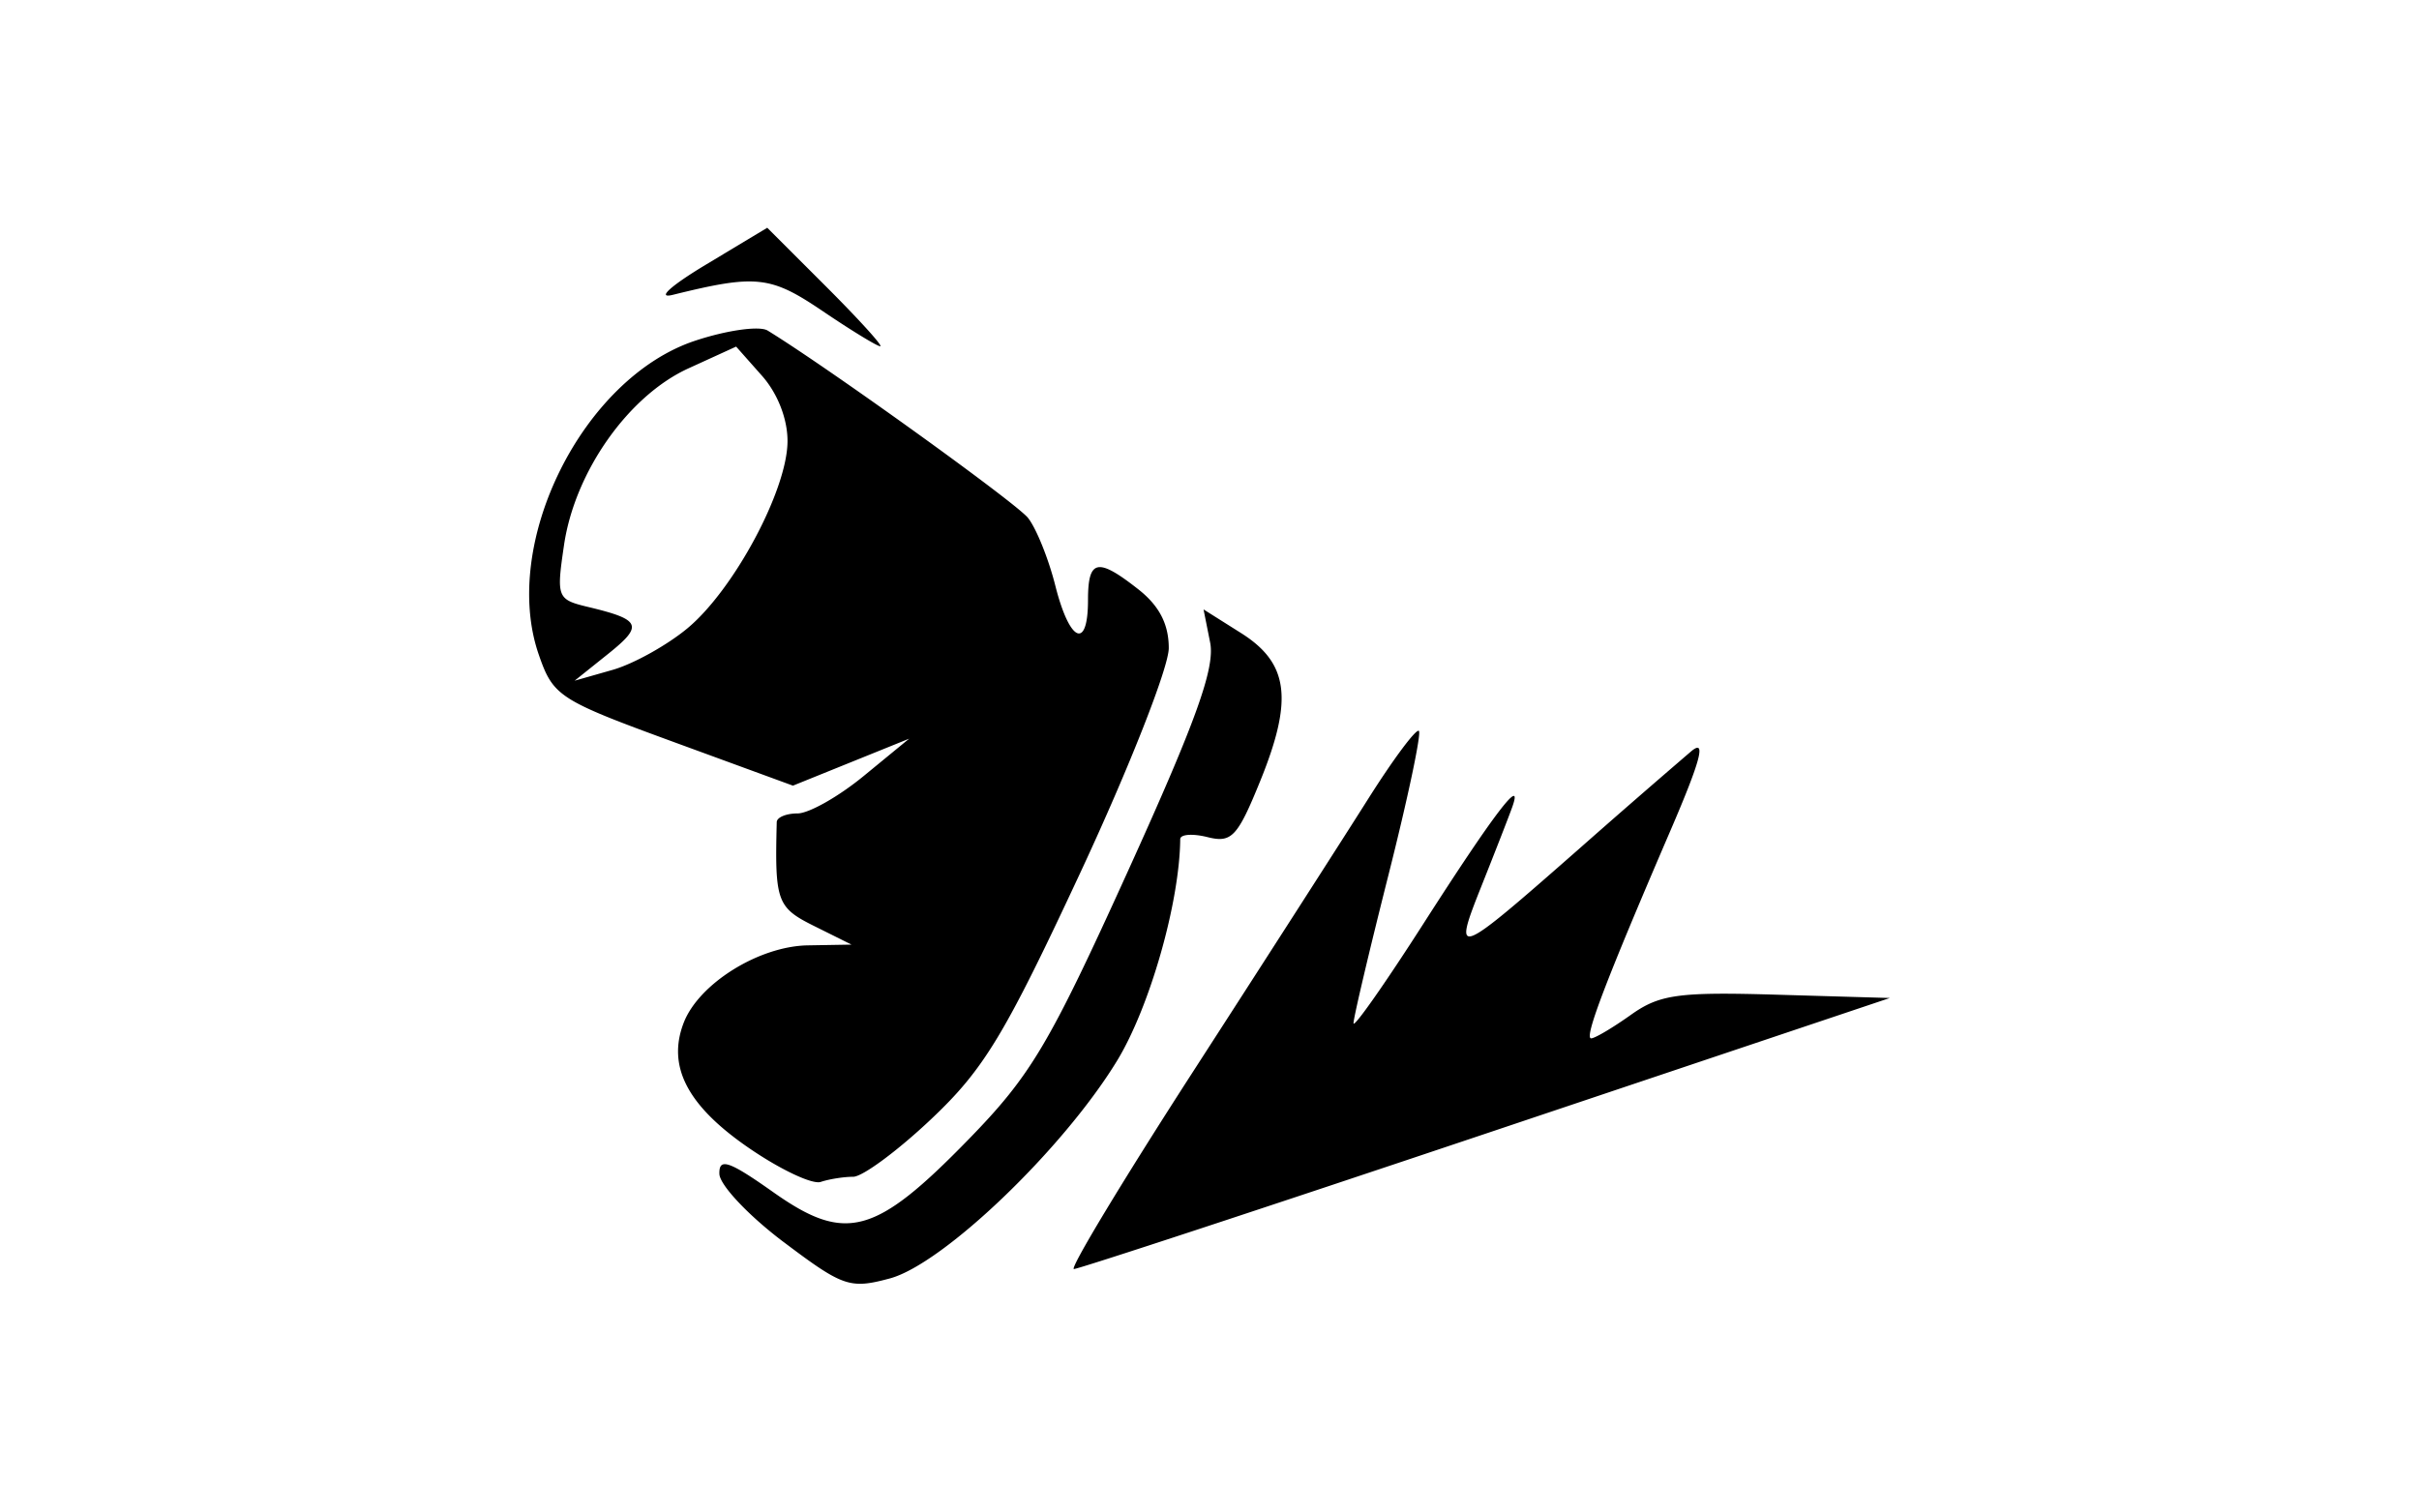 <svg xmlns="http://www.w3.org/2000/svg" width="80mm" height="50mm" viewBox="0 0 80 50"><path d="M25.913 41.084c-1.157-.872-2.112-1.885-2.122-2.252-.015-.545.314-.433 1.794.613 2.379 1.679 3.362 1.412 6.437-1.745 2.072-2.128 2.666-3.126 5.277-8.876 2.259-4.976 2.89-6.732 2.722-7.571l-.218-1.094 1.237.78c1.579.995 1.735 2.19.64 4.89-.754 1.857-.948 2.063-1.747 1.862-.494-.124-.9-.093-.901.068-.02 2.096-1.01 5.564-2.094 7.338-1.79 2.929-5.753 6.723-7.514 7.194-1.317.353-1.542.276-3.51-1.207zm13.576-5.686c2.337-3.62 4.931-7.66 5.764-8.98.833-1.318 1.585-2.326 1.672-2.24.086.087-.366 2.229-1.005 4.76-.64 2.532-1.16 4.741-1.157 4.911.002.17 1.049-1.322 2.326-3.316 2.33-3.637 3.32-4.932 2.916-3.816-.113.315-.57 1.486-1.014 2.601-.955 2.397-.87 2.365 3.207-1.217a355.333 355.333 0 0 1 3.738-3.253c.501-.417.312.296-.703 2.653-2.124 4.933-2.854 6.847-2.611 6.847.122 0 .713-.35 1.313-.777.95-.677 1.573-.763 4.828-.667l3.737.109-13.354 4.483c-7.345 2.466-13.479 4.483-13.63 4.483-.153 0 1.635-2.961 3.973-6.581zm-14.761 2.55c-2.002-1.385-2.67-2.68-2.118-4.113.498-1.295 2.486-2.536 4.105-2.563l1.446-.025-1.24-.617c-1.229-.611-1.3-.812-1.233-3.436.004-.157.313-.286.687-.286.374 0 1.358-.556 2.187-1.237l1.506-1.236-1.922.777-1.922.777-3.955-1.448c-3.791-1.389-3.975-1.508-4.453-2.892-1.27-3.677 1.454-9.142 5.17-10.377 1.053-.35 2.133-.501 2.4-.338 1.99 1.22 8.212 5.697 8.611 6.197.272.341.679 1.35.904 2.242.473 1.876 1.081 2.144 1.081.477 0-1.352.313-1.419 1.666-.354.69.542 1.005 1.152 1.005 1.942 0 .636-1.308 3.959-2.916 7.41-2.513 5.392-3.195 6.52-4.937 8.167-1.112 1.052-2.275 1.912-2.585 1.912-.31 0-.793.077-1.072.17-.28.094-1.367-.423-2.415-1.149zm-1.991-17.166c1.529-1.273 3.283-4.54 3.307-6.157.012-.742-.318-1.599-.84-2.19l-.859-.97-1.576.72c-1.988.907-3.758 3.42-4.115 5.84-.257 1.743-.232 1.807.805 2.055 1.744.418 1.826.611.657 1.547l-1.112.89 1.253-.357c.689-.196 1.805-.817 2.48-1.378zm4.47-10.491c-1.728-1.17-2.196-1.22-4.96-.537-.542.133-.071-.296 1.087-.993l2.04-1.227 1.961 1.96c1.079 1.08 1.878 1.96 1.775 1.96-.102-.001-.959-.524-1.903-1.163z"/></svg>